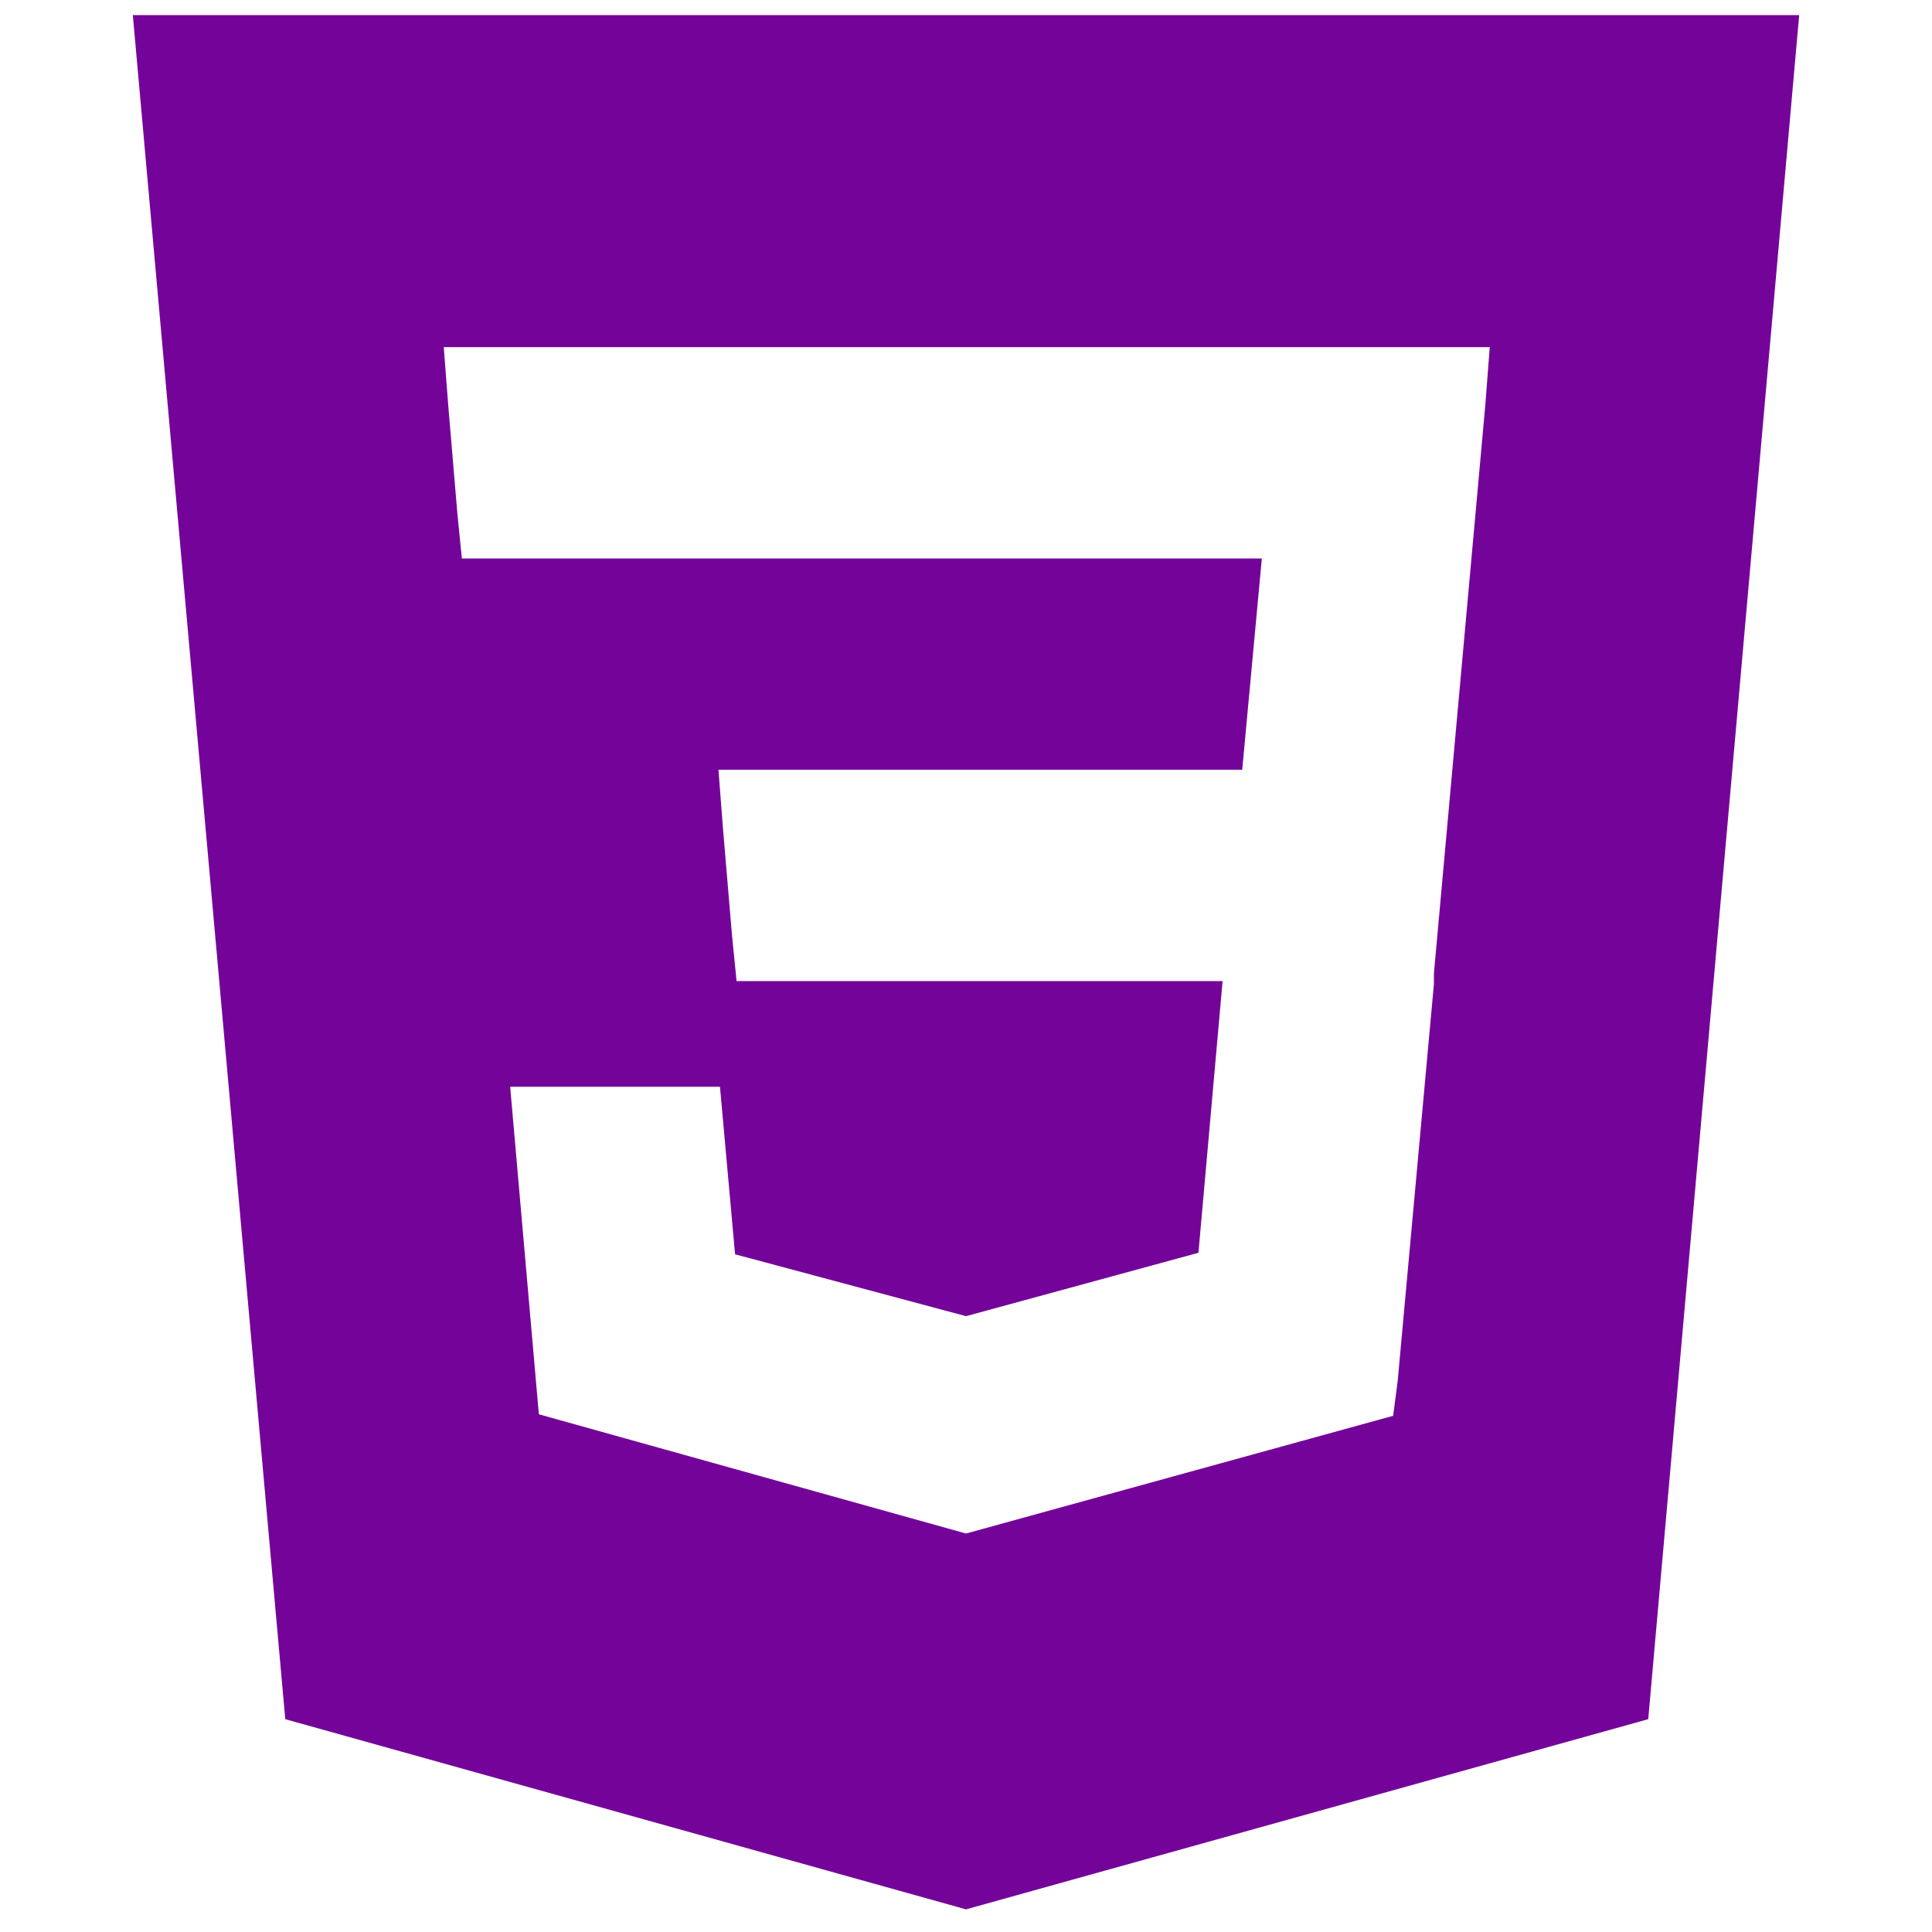 <?xml version="1.0" encoding="utf-8"?>
<!-- Generator: Adobe Illustrator 24.0.0, SVG Export Plug-In . SVG Version: 6.00 Build 0)  -->
<svg version="1.1" id="Layer_1" xmlns="http://www.w3.org/2000/svg" xmlns:xlink="http://www.w3.org/1999/xlink" x="0px" y="0px"
	 viewBox="0 0 128 128" style="enable-background:new 0 0 128 128;" xml:space="preserve">
<style type="text/css">
	.st0{fill:#740499;}
</style>
<path class="st0" d="M8.8,1l10.1,112.9l45.1,12.6l45.2-12.6L119.2,1C119.2,1,8.8,1,8.8,1z M98.4,26.9L95,64.5l0,0.2l0,0.5v0
	l-2.4,26.3l-0.3,2.3L64,101.6v0l0,0l-28.3-7.9L33.8,72h13.9l1,11.1L64,87.2l0,0v0L79.4,83l1.6-18H48.8l-0.3-3l-0.6-7.1L47.6,51h34.7
	l1.3-14H30.6l-0.3-3l-0.6-7.1L29.4,23h69.3C98.7,23,98.4,26.9,98.4,26.9z"/>
</svg>
